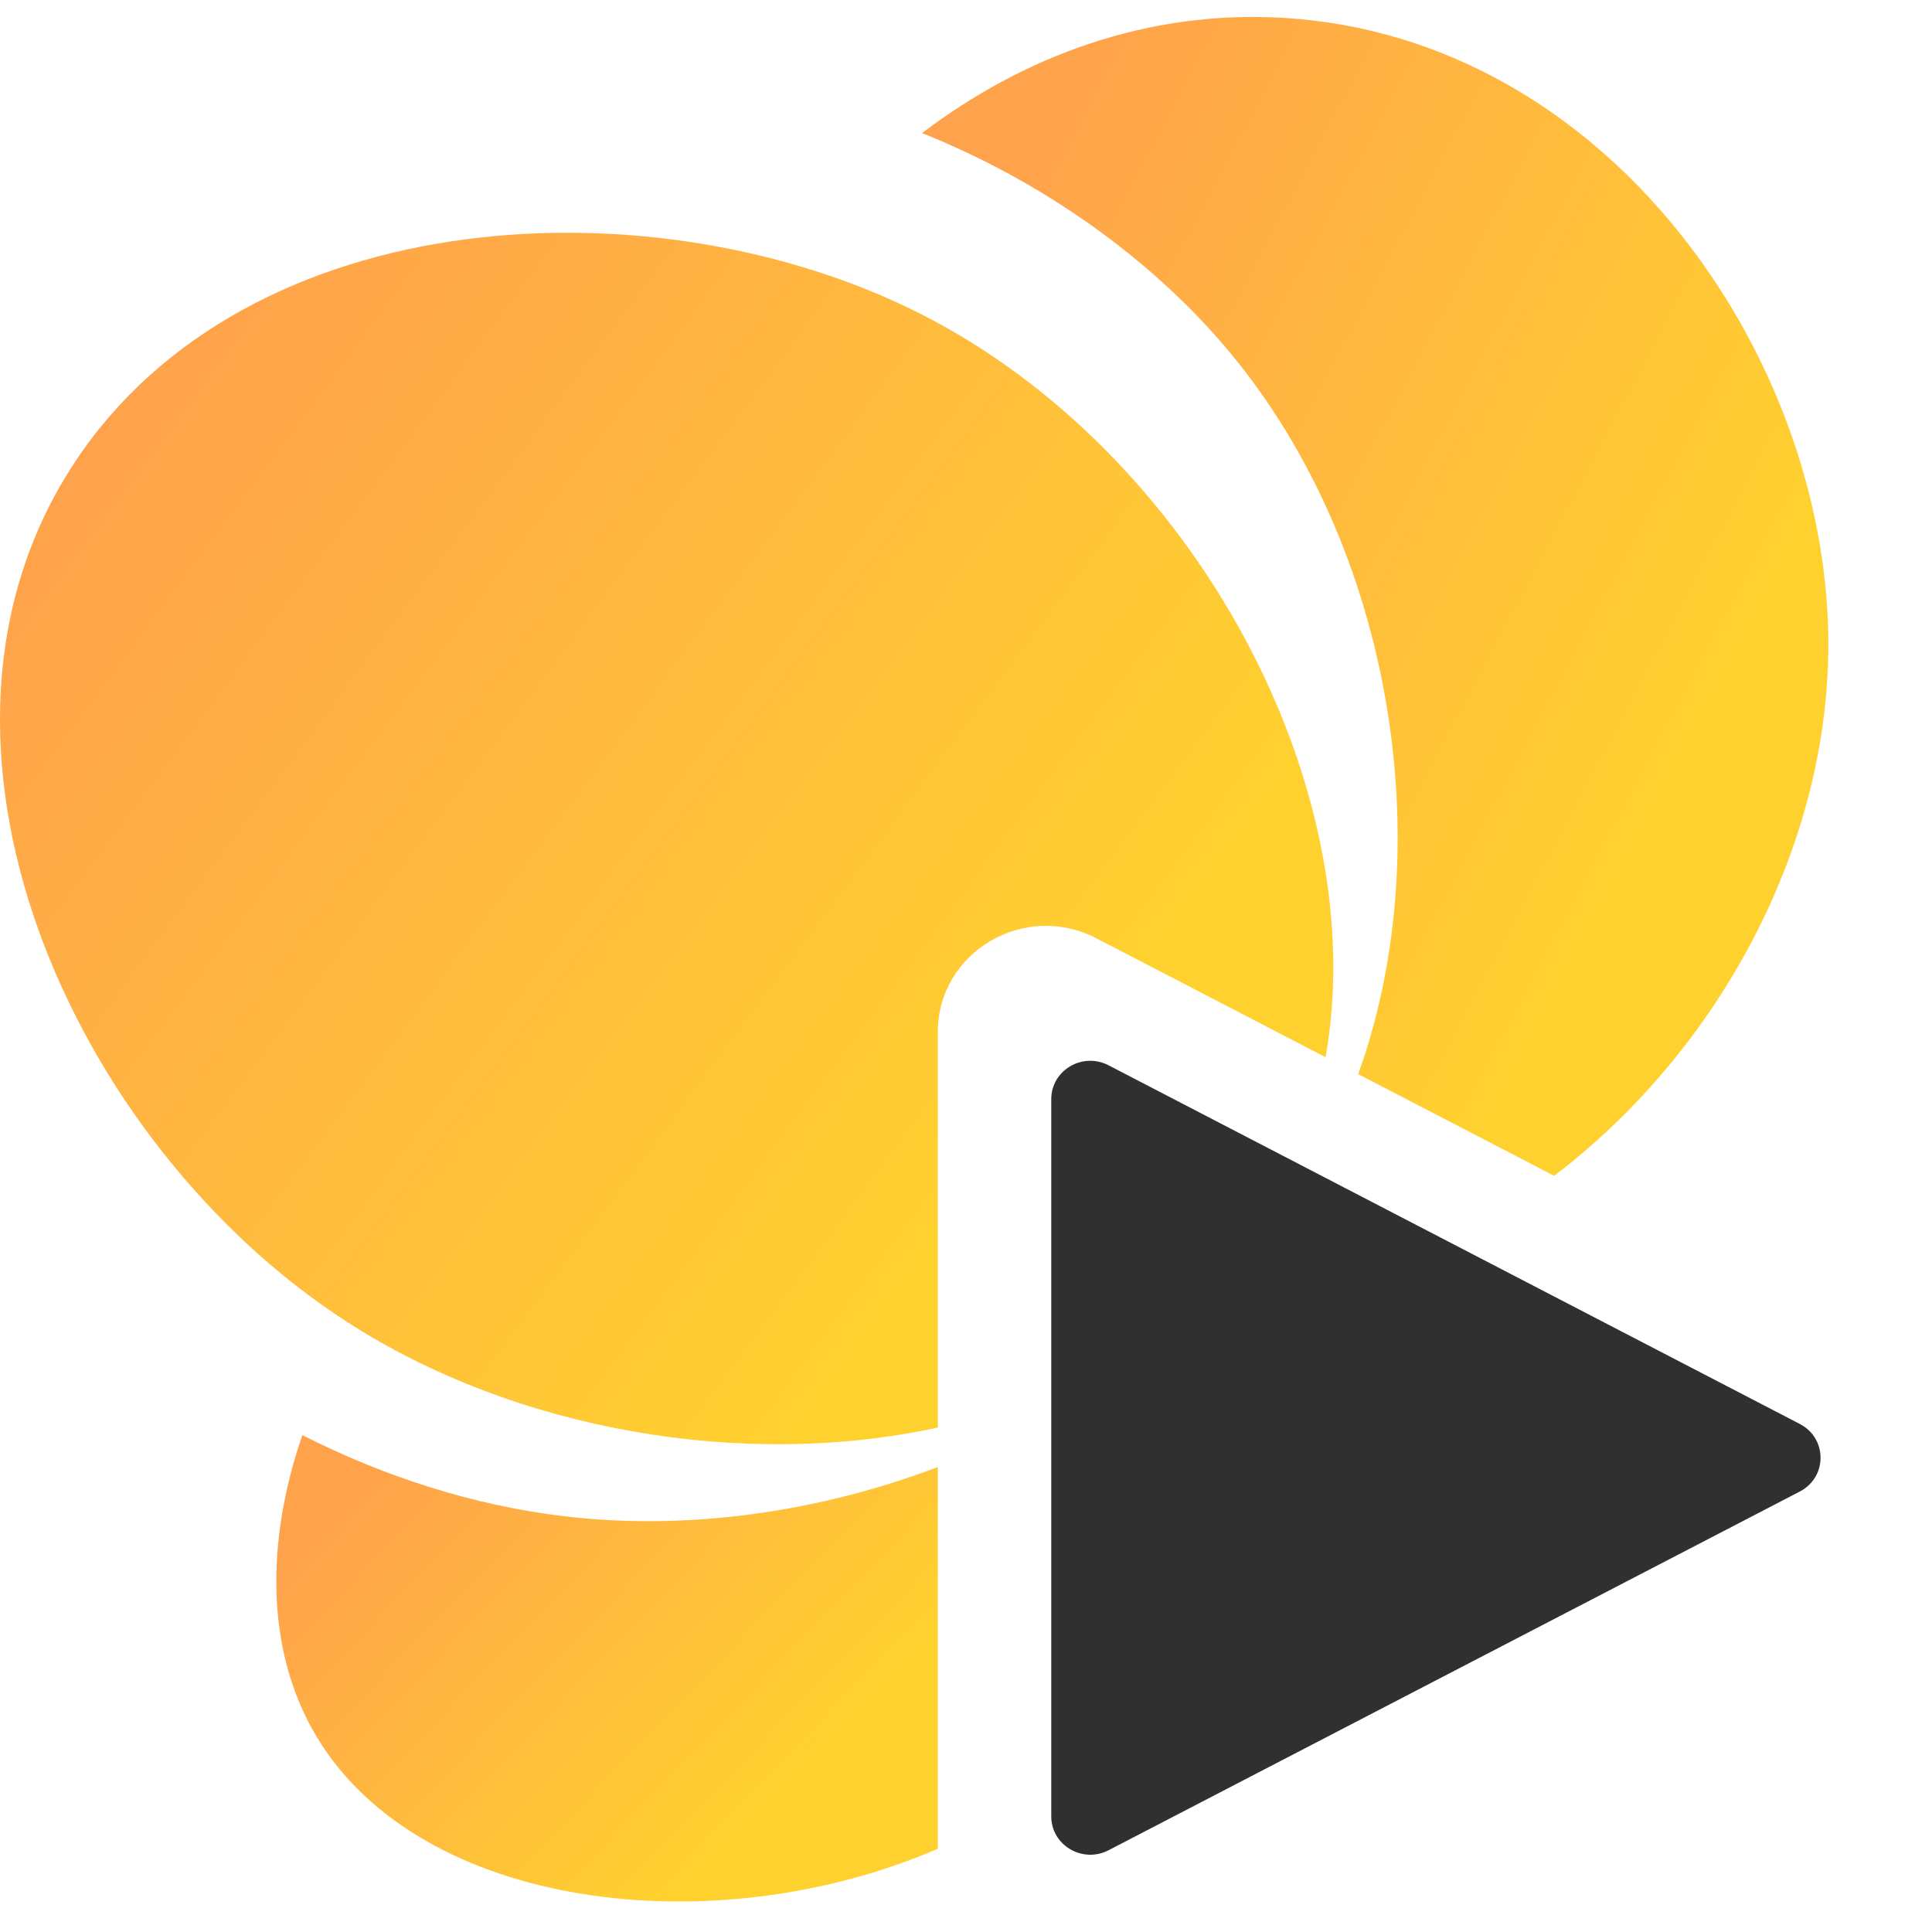 <svg width="38" height="38" viewBox="0 0 38 38" fill="none" xmlns="http://www.w3.org/2000/svg">
<g clip-path="url(#clip0_5788_630)">
<path d="M26.073 20.794L21.566 18.456C20.151 17.72 18.446 18.726 18.446 20.297V28.078C14.632 28.906 10.156 28.15 6.822 25.998C1.407 22.503 -2.151 14.579 1.469 9.095C4.878 3.931 12.927 3.541 18.12 6.18C23.474 8.9 27.013 15.458 26.073 20.794Z" fill="url(#paint0_linear_5788_630)"/>
<path d="M18.446 28.854V36.363C14.032 38.267 8.267 37.559 6.227 34.158C5.217 32.474 5.228 30.306 5.947 28.227C7.576 29.055 9.334 29.61 11.068 29.819C13.511 30.115 16.104 29.745 18.446 28.854Z" fill="url(#paint1_linear_5788_630)"/>
<path d="M35.961 12.592C35.99 16.67 33.779 20.688 30.568 23.126L26.714 21.127C28.322 16.667 27.404 10.801 24.193 6.936C22.68 5.113 20.518 3.569 18.136 2.618C20.121 1.11 22.567 0.188 25.256 0.352C31.603 0.738 35.92 6.961 35.961 12.592Z" fill="url(#paint2_linear_5788_630)"/>
<path d="M35.399 28.007L21.804 20.953C21.292 20.687 20.677 21.051 20.677 21.618V35.727C20.677 36.294 21.293 36.657 21.804 36.392L35.399 29.337C35.944 29.055 35.944 28.289 35.399 28.007V28.007Z" fill="#303030"/>
</g>
<defs>
<linearGradient id="paint0_linear_5788_630" x1="20.604" y1="21.492" x2="2.311" y2="7.871" gradientUnits="userSpaceOnUse">
<stop stop-color="#FFD12F"/>
<stop offset="1" stop-color="#FFA24C"/>
</linearGradient>
<linearGradient id="paint1_linear_5788_630" x1="15.658" y1="34.738" x2="8.314" y2="27.69" gradientUnits="userSpaceOnUse">
<stop stop-color="#FFD12F"/>
<stop offset="1" stop-color="#FFA24C"/>
</linearGradient>
<linearGradient id="paint2_linear_5788_630" x1="32.141" y1="16.512" x2="17.04" y2="8.523" gradientUnits="userSpaceOnUse">
<stop stop-color="#FFD12F"/>
<stop offset="1" stop-color="#FFA24C"/>
</linearGradient>
<clipPath id="clip0_5788_630">
<rect width="37.333" height="37.333" fill="white" transform="translate(-6.10352e-05 0.333)"/>
</clipPath>
</defs>
</svg>
